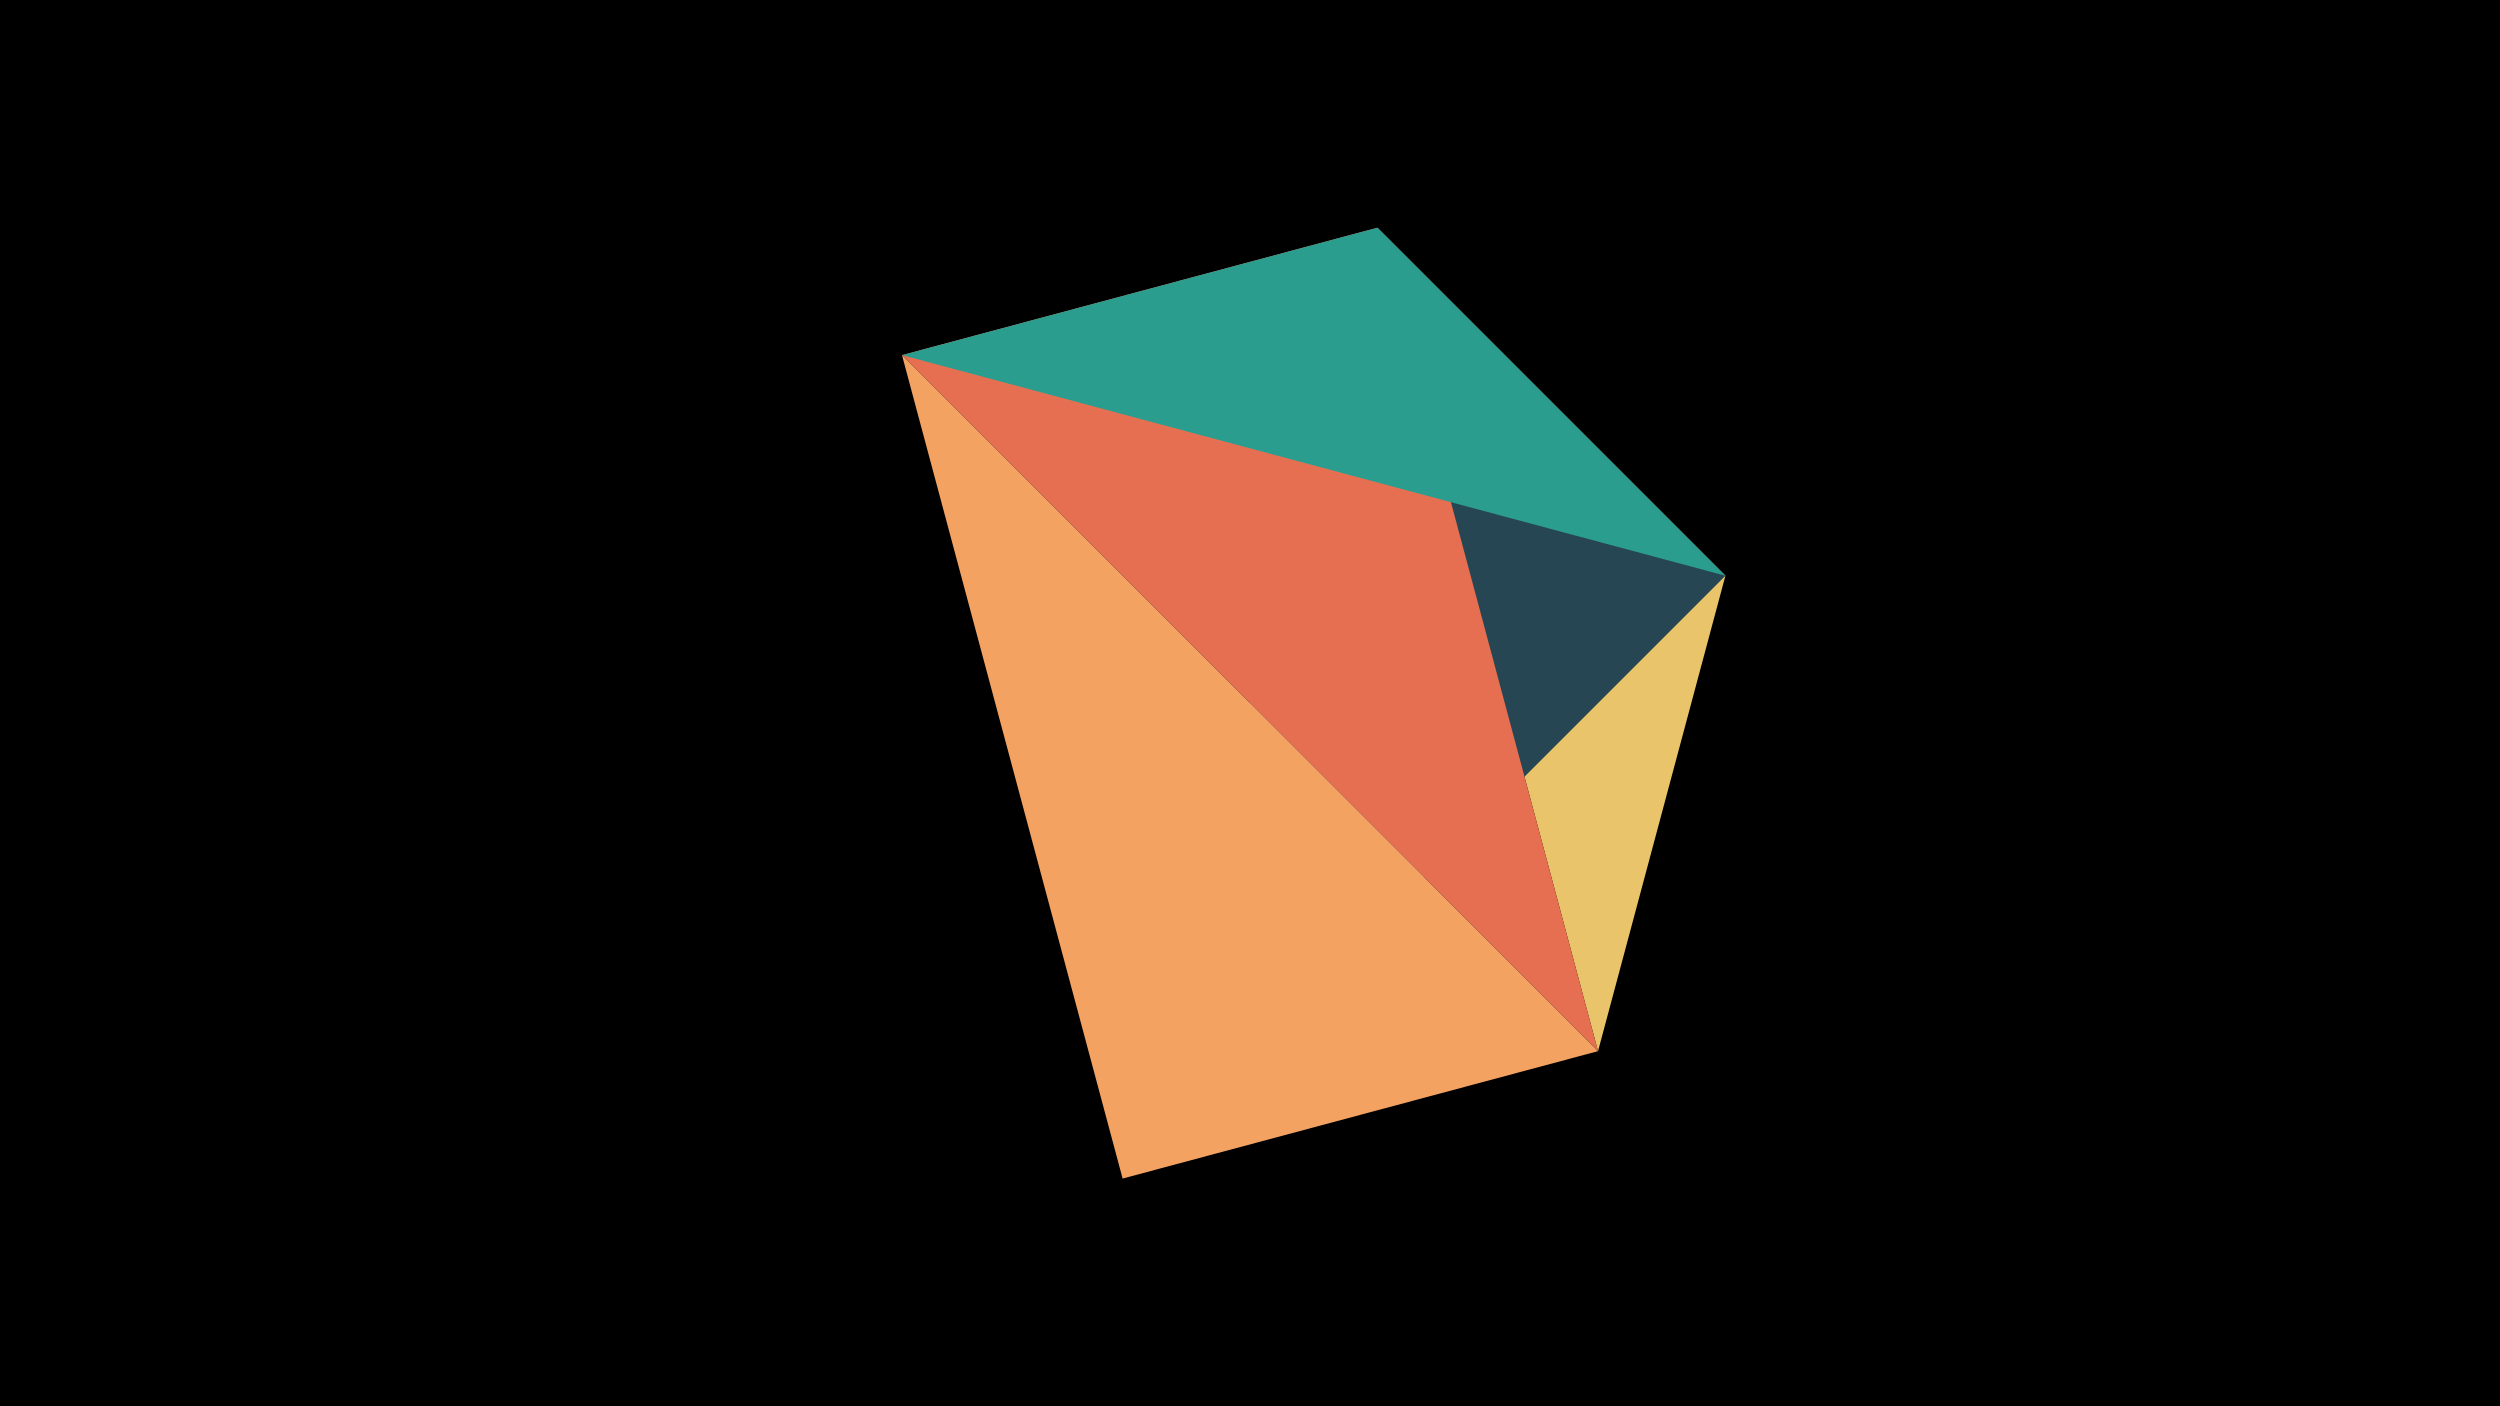 <svg width="1200" height="675" viewBox="-500 -500 1200 675" xmlns="http://www.w3.org/2000/svg"><title>juwel 18903</title><path d="M-500-500h1200v675h-1200z" fill="#000"/><path d="M328.2,-223.646L161.146,-390.7 267.054,4.554 Z" fill="#e9c46a"/><path d="M38.854,65.7L328.2,-223.646 161.146,-390.7 Z" fill="#264653"/><path d="M267.054,4.554L161.146,-390.7 -67.054,-329.554 Z" fill="#e76f51"/><path d="M161.146,-390.7L-67.054,-329.554 328.2,-223.646 Z" fill="#2a9d8f"/><path d="M38.854,65.7L267.054,4.554 -67.054,-329.554 Z" fill="#f4a261"/></svg>